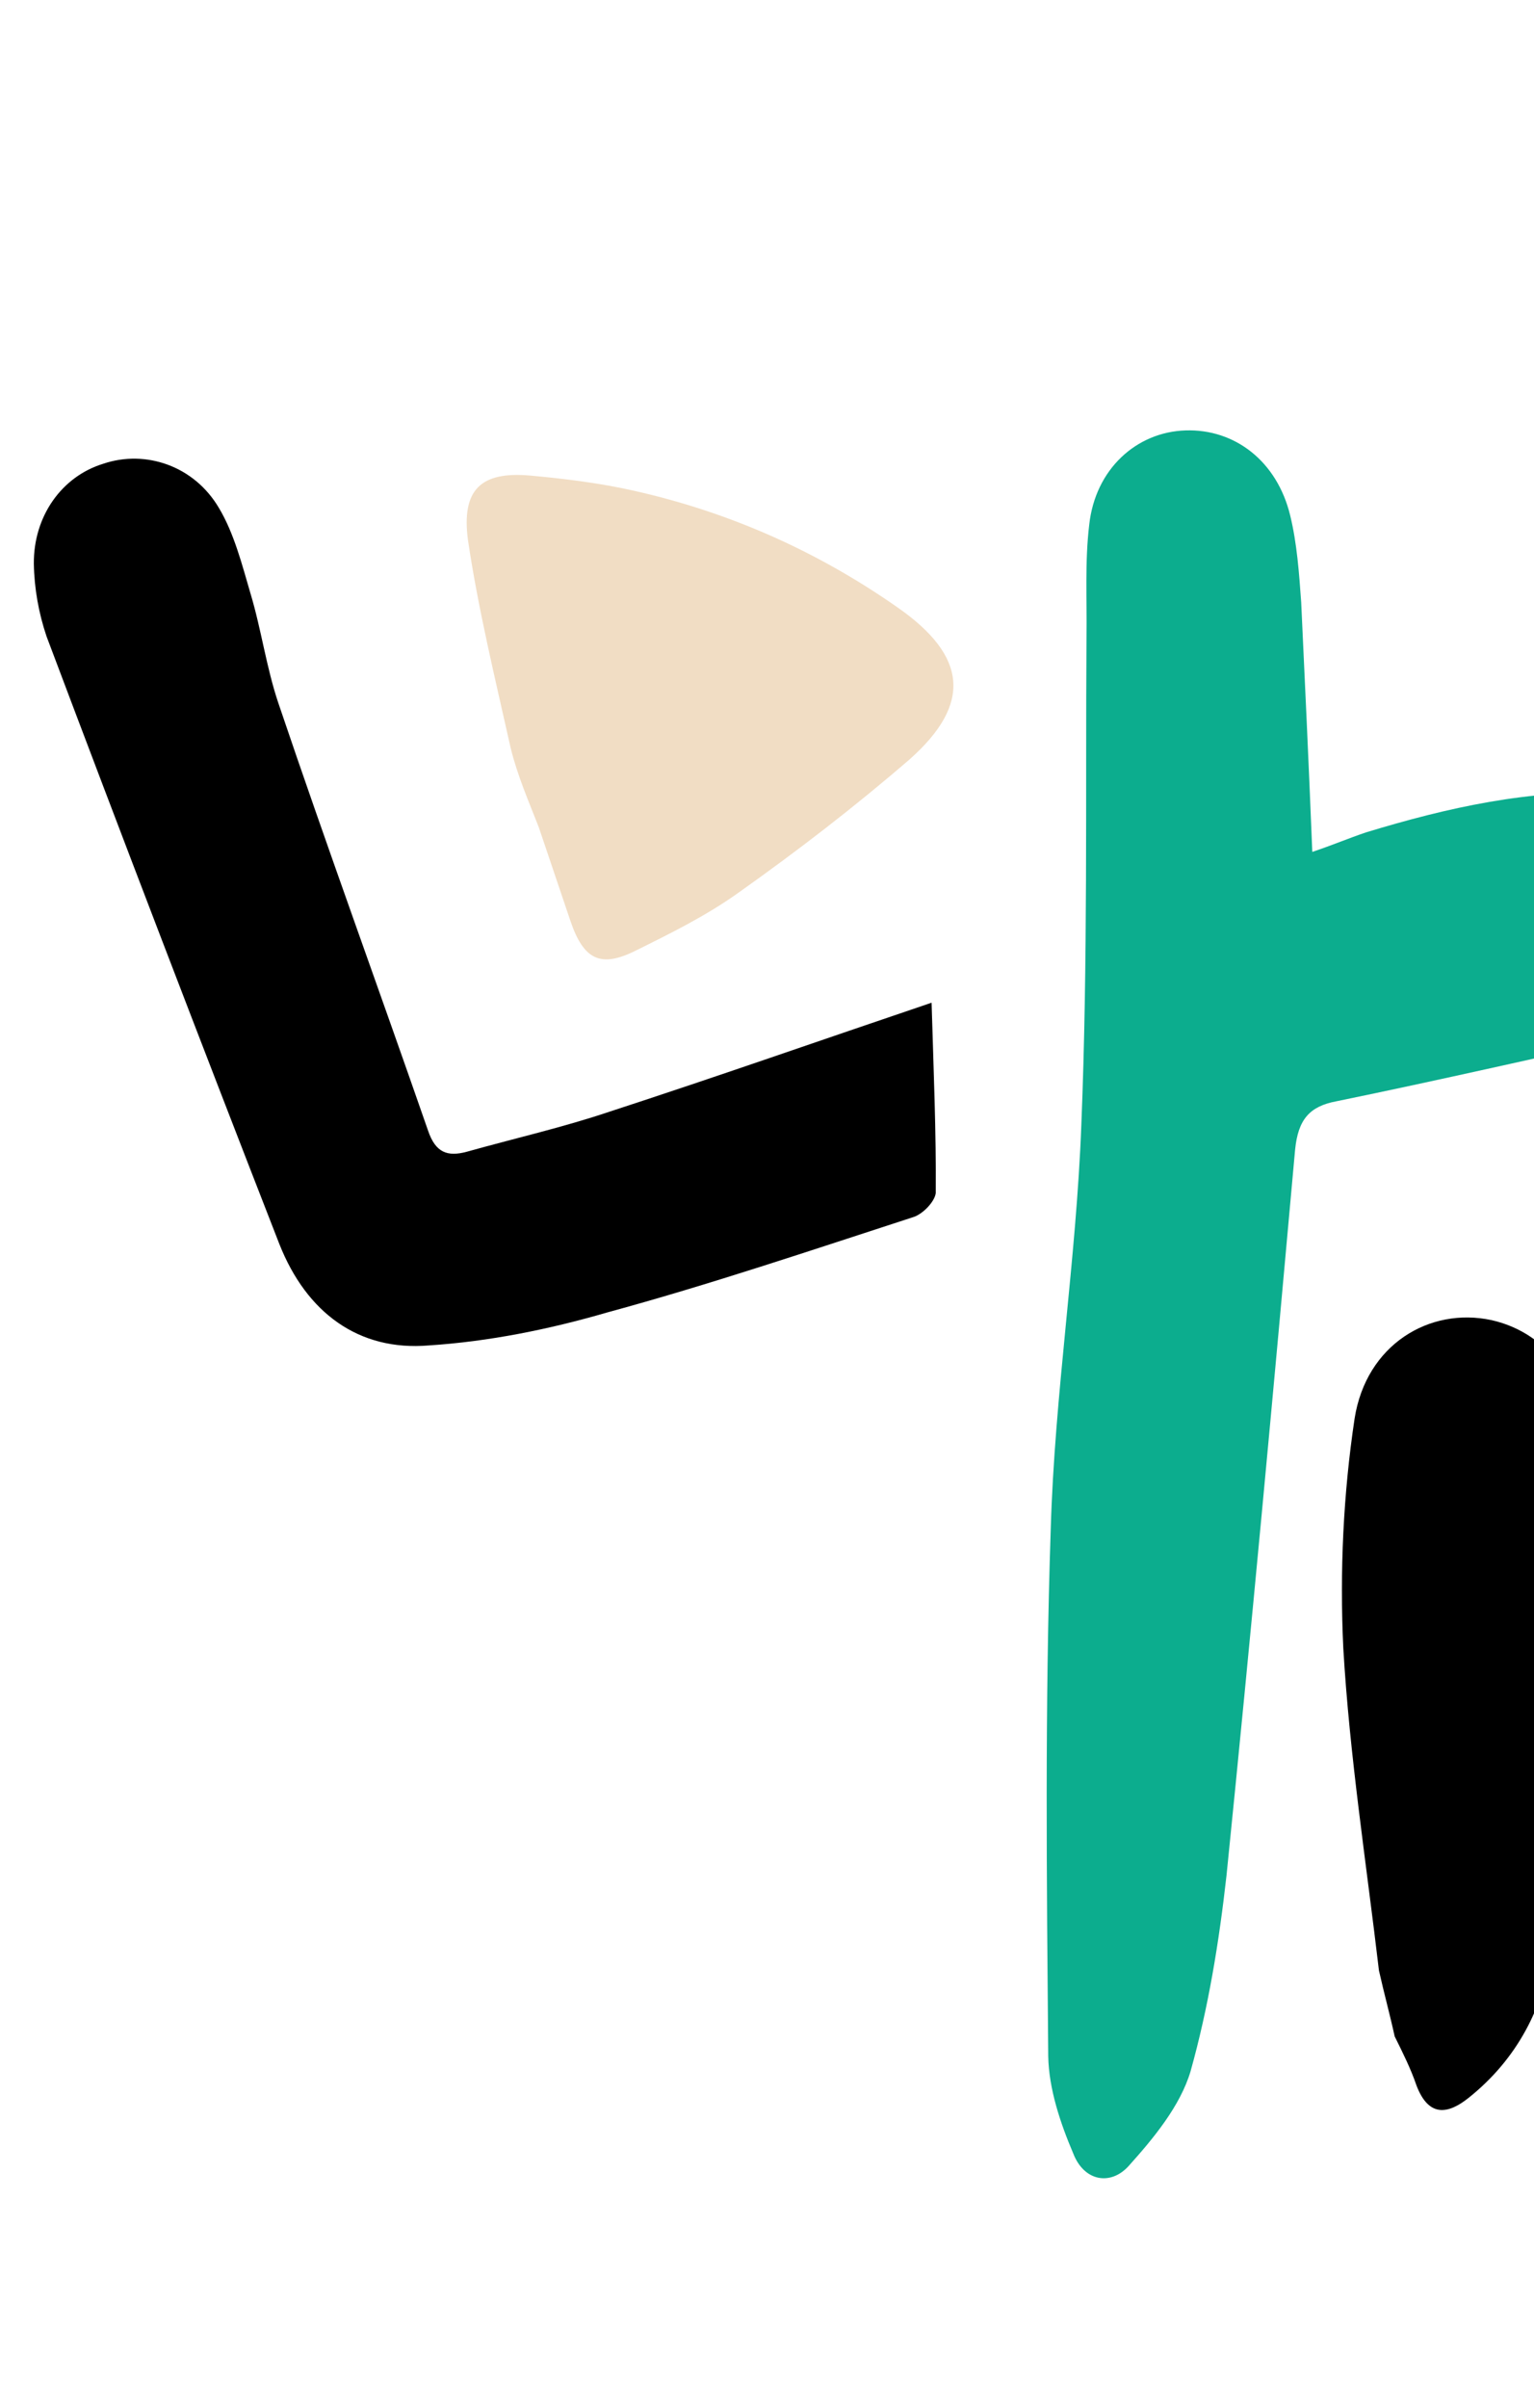 <svg width="51" height="80" viewBox="0 0 51 80" fill="none" xmlns="http://www.w3.org/2000/svg">
<g id="Group 3808">
<path id="Vector" d="M43.629 28.306C43.512 25.387 43.386 22.699 43.26 20.01C43.19 19.033 43.12 18.055 42.895 17.13C42.457 15.321 41.051 14.248 39.416 14.301C37.781 14.353 36.416 15.588 36.213 17.432C36.065 18.665 36.139 19.915 36.122 21.149C36.087 26.578 36.169 31.966 35.951 37.365C35.782 41.883 35.062 46.313 34.933 50.818C34.736 56.665 34.8 62.515 34.85 68.324C34.87 69.41 35.256 70.553 35.68 71.548C36.036 72.475 36.916 72.632 37.519 71.973C38.341 71.058 39.238 69.981 39.583 68.817C40.174 66.706 40.528 64.538 40.777 62.315C41.59 54.302 42.337 46.221 43.058 38.194C43.159 37.204 43.53 36.76 44.43 36.592C47.846 35.892 51.235 35.111 54.638 34.37C55.368 34.214 56.112 34.099 56.786 33.78C58.15 33.182 59.075 32.187 59.085 30.545C59.081 28.862 58.235 27.646 56.772 27.049C55.809 26.646 54.732 26.418 53.71 26.354C50.881 26.218 48.131 26.829 45.411 27.658C44.825 27.856 44.332 28.069 43.629 28.306Z" fill="#0CAD8E"/>
<path id="Vector_2" d="M30.972 33.316C27.264 34.57 23.766 35.798 20.279 36.932C18.718 37.459 17.102 37.824 15.513 38.27C14.875 38.44 14.479 38.3 14.231 37.565C12.59 32.84 10.871 28.142 9.255 23.363C8.855 22.178 8.688 20.914 8.327 19.716C8.048 18.764 7.781 17.716 7.282 16.884C6.459 15.478 4.84 14.933 3.435 15.408C2.055 15.829 1.11 17.15 1.125 18.738C1.14 19.552 1.285 20.368 1.547 21.144C4.088 27.886 6.667 34.615 9.286 41.331C10.19 43.62 11.927 44.899 14.253 44.704C16.253 44.574 18.248 44.172 20.188 43.608C23.613 42.677 26.969 41.542 30.378 40.435C30.69 40.33 31.076 39.926 31.11 39.642C31.127 37.633 31.038 35.57 30.972 33.316Z" fill="black"/>
<path id="Vector_3" d="M46.368 67.662C46.639 68.207 46.91 68.753 47.09 69.284C47.502 70.373 48.154 70.244 48.838 69.694C50.412 68.434 51.35 66.706 51.589 64.713C51.977 61.487 52.273 58.246 52.516 54.978C52.675 52.876 52.625 50.799 52.731 48.669C52.858 46.214 51.607 44.316 49.584 43.862C47.522 43.421 45.424 44.677 45.036 47.129C44.661 49.623 44.537 52.214 44.66 54.766C44.868 58.337 45.428 61.926 45.845 65.472C46.015 66.233 46.211 66.941 46.368 67.662Z" fill="black"/>
<path id="Vector_4" d="M17.913 27.488C18.258 28.509 18.617 29.571 18.962 30.592C19.404 31.899 19.972 32.163 21.126 31.59C22.281 31.018 23.474 30.432 24.56 29.655C26.524 28.263 28.422 26.802 30.24 25.232C32.314 23.393 32.168 21.803 29.836 20.179C27.159 18.308 24.244 17.018 21.091 16.309C19.961 16.053 18.781 15.906 17.614 15.8C16.002 15.662 15.332 16.253 15.559 17.952C15.9 20.248 16.465 22.561 16.976 24.846C17.202 25.771 17.584 26.643 17.913 27.488C17.874 27.501 17.874 27.501 17.913 27.488Z" fill="#F1DDC4"/>
</g>
</svg>
